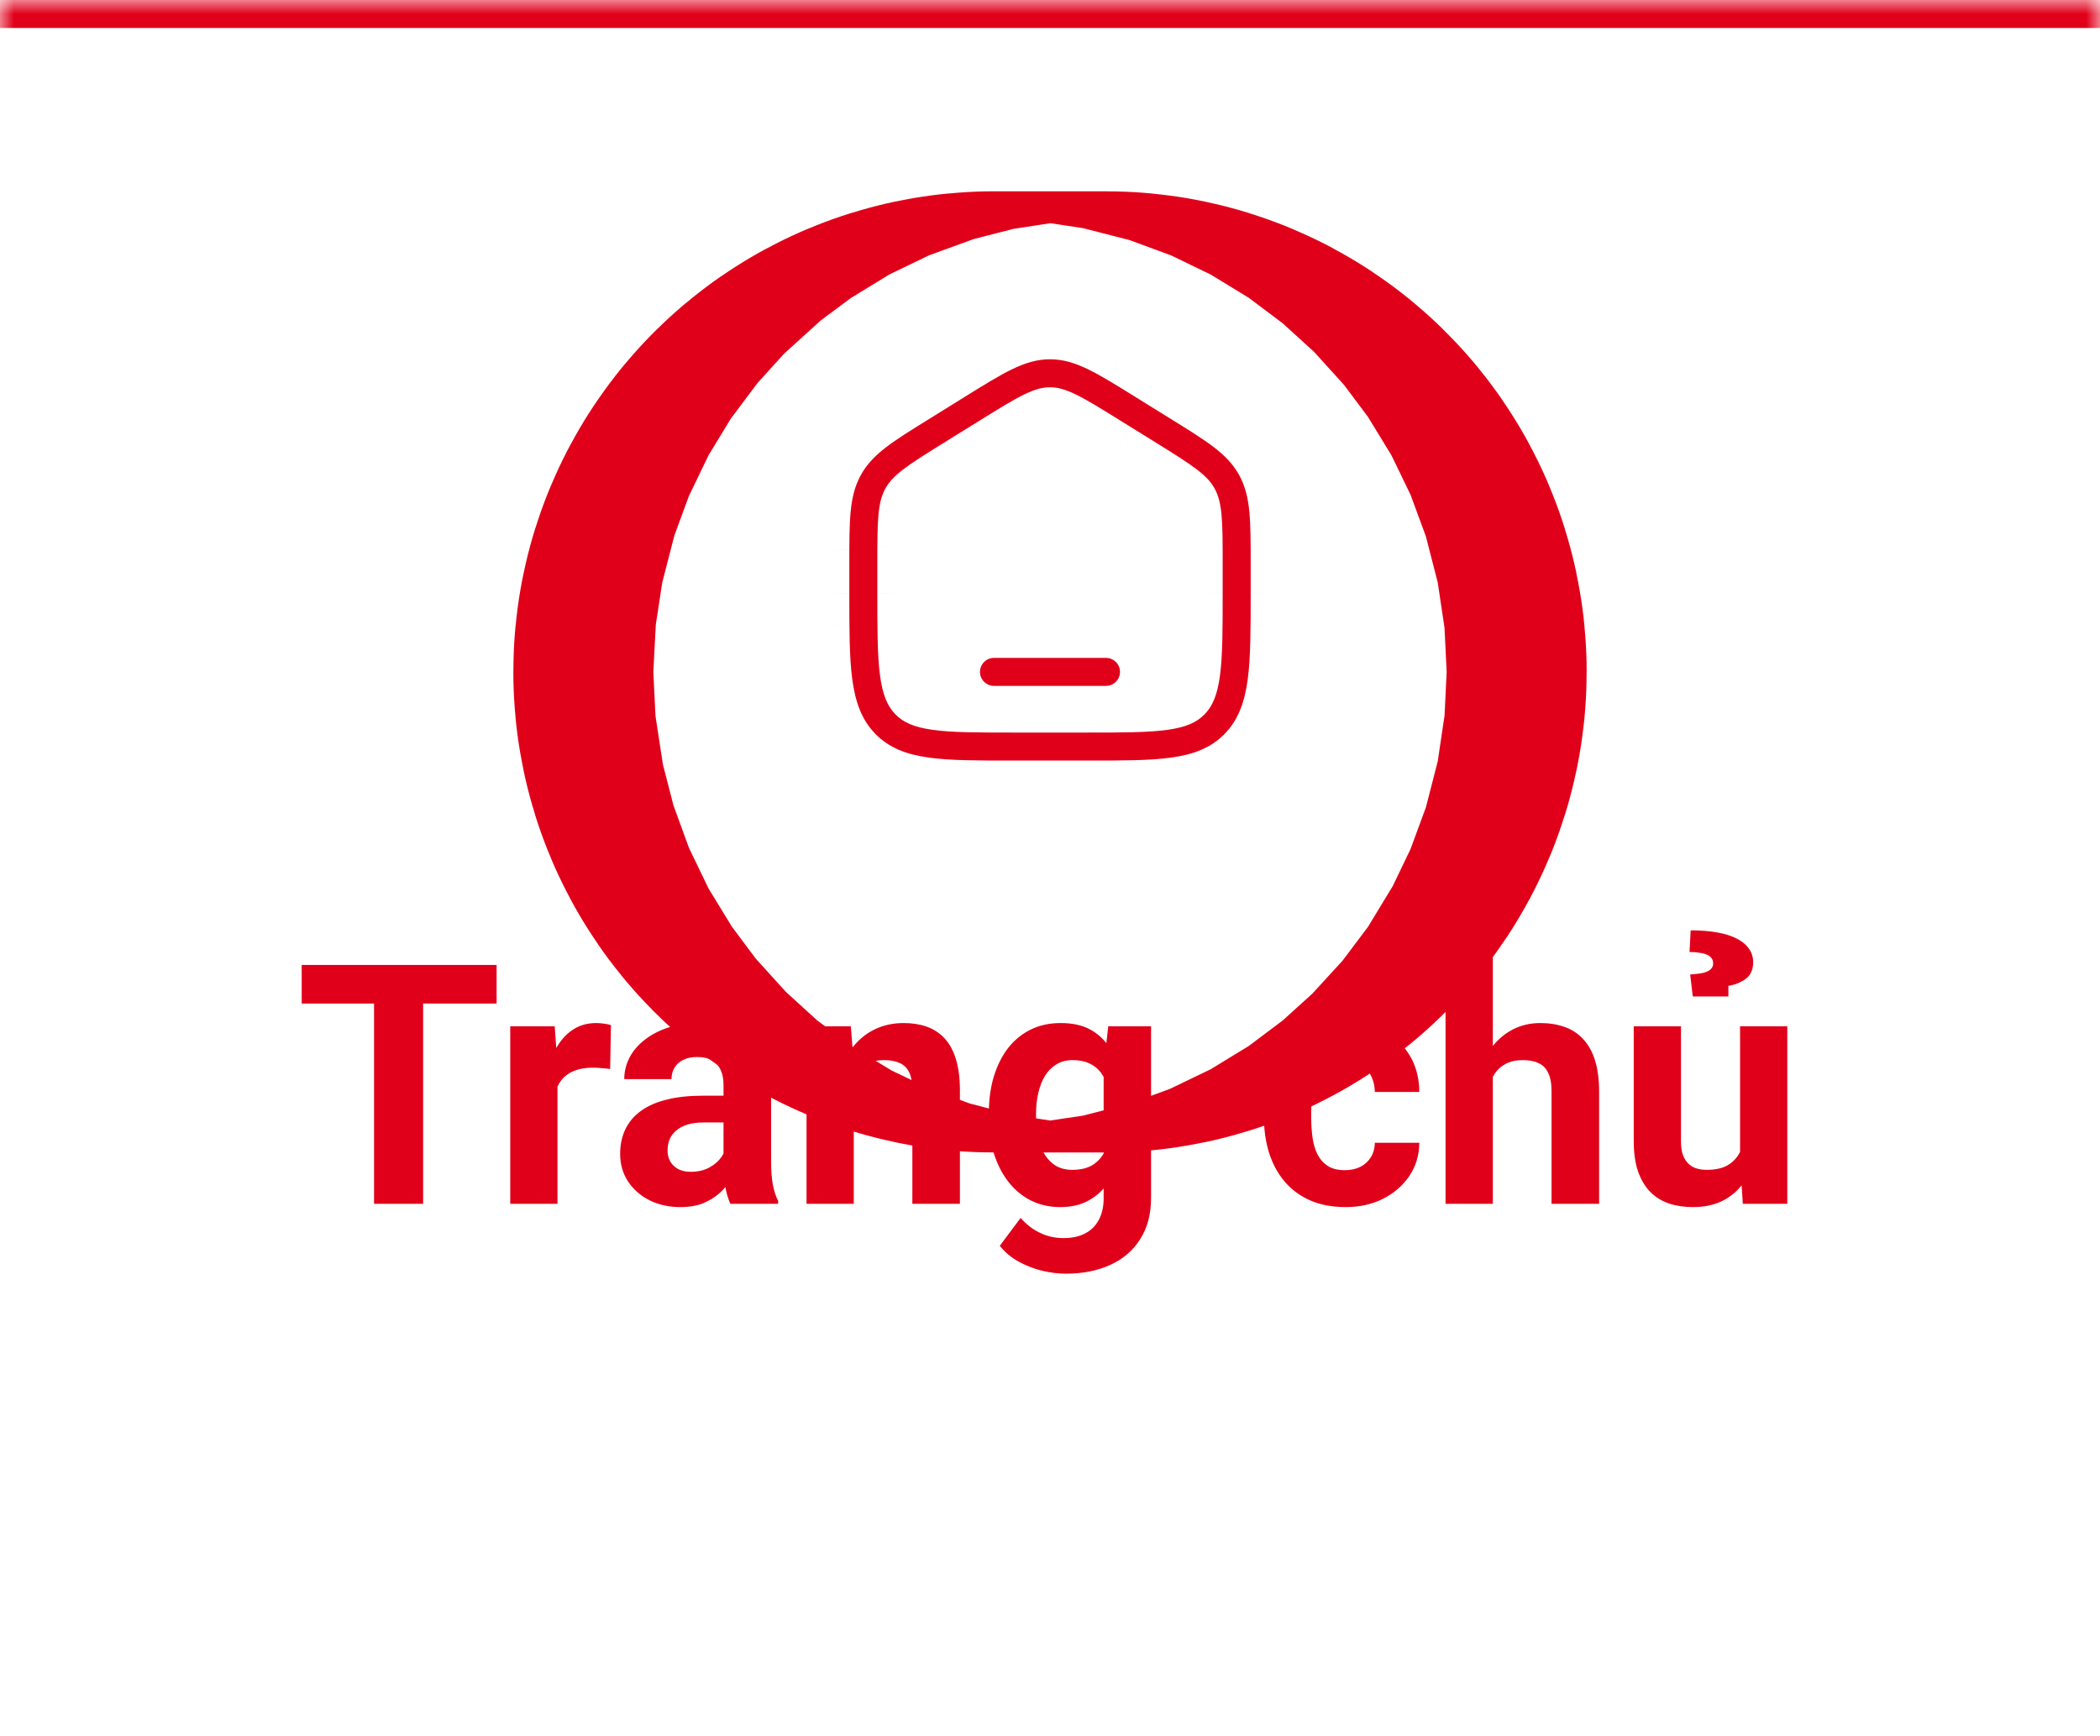 <svg width="75" height="62" viewBox="0 0 75 62" fill="none" xmlns="http://www.w3.org/2000/svg">
<mask id="path-1-inside-1_227_873" fill="white">
<path d="M0 0H75V62H0V0Z"/>
</mask>
<path d="M0 1H75V-1H0V1Z" fill="#E1001A" mask="url(#path-1-inside-1_227_873)"/>
<path d="M35.5 23.5C35.224 23.5 35 23.724 35 24C35 24.276 35.224 24.5 35.5 24.5H39.5C39.776 24.5 40 24.276 40 24C40 23.724 39.776 23.5 39.5 23.5H35.5Z" fill="#E1001A" stroke="#E1001A" stroke-width="33.333"/>
<mask id="path-4-inside-2_227_873" fill="white">
<path fill-rule="evenodd" clip-rule="evenodd" d="M37.5 12.833C37.028 12.833 36.599 12.969 36.134 13.195C35.684 13.414 35.164 13.736 34.515 14.139L33.138 14.994C32.523 15.375 32.032 15.68 31.653 15.97C31.26 16.271 30.959 16.577 30.741 16.975C30.523 17.372 30.426 17.794 30.379 18.294C30.333 18.778 30.333 19.369 30.333 20.111V21.187C30.333 22.456 30.333 23.458 30.435 24.241C30.54 25.045 30.759 25.693 31.255 26.206C31.753 26.722 32.387 26.952 33.172 27.061C33.932 27.167 34.904 27.167 36.128 27.167H38.872C40.096 27.167 41.068 27.167 41.828 27.061C42.613 26.952 43.247 26.722 43.745 26.206C44.241 25.693 44.46 25.045 44.565 24.241C44.667 23.458 44.667 22.456 44.667 21.187V20.111C44.667 19.369 44.667 18.778 44.621 18.294C44.574 17.794 44.476 17.372 44.259 16.975C44.041 16.577 43.74 16.271 43.347 15.97C42.968 15.68 42.477 15.375 41.862 14.994L40.485 14.139C39.836 13.736 39.316 13.414 38.866 13.195C38.401 12.969 37.972 12.833 37.5 12.833ZM35.02 15.003C35.697 14.582 36.173 14.288 36.571 14.094C36.959 13.905 37.233 13.833 37.5 13.833C37.767 13.833 38.041 13.905 38.429 14.094C38.827 14.288 39.303 14.582 39.98 15.003L41.314 15.83C41.954 16.228 42.404 16.508 42.739 16.765C43.066 17.014 43.254 17.221 43.382 17.455C43.511 17.691 43.586 17.966 43.626 18.387C43.666 18.819 43.667 19.364 43.667 20.136V21.15C43.667 22.464 43.666 23.401 43.573 24.112C43.482 24.811 43.311 25.216 43.026 25.511C42.743 25.804 42.358 25.978 41.691 26.07C41.007 26.166 40.105 26.167 38.833 26.167H36.167C34.895 26.167 33.993 26.166 33.309 26.07C32.642 25.978 32.257 25.804 31.974 25.511C31.689 25.216 31.518 24.811 31.427 24.112C31.334 23.401 31.333 22.464 31.333 21.15V20.136C31.333 19.364 31.334 18.819 31.374 18.387C31.414 17.966 31.489 17.691 31.618 17.455C31.746 17.221 31.934 17.014 32.261 16.765C32.596 16.508 33.046 16.228 33.686 15.83L35.02 15.003Z"/>
</mask>
<path fill-rule="evenodd" clip-rule="evenodd" d="M37.5 12.833C37.028 12.833 36.599 12.969 36.134 13.195C35.684 13.414 35.164 13.736 34.515 14.139L33.138 14.994C32.523 15.375 32.032 15.68 31.653 15.97C31.26 16.271 30.959 16.577 30.741 16.975C30.523 17.372 30.426 17.794 30.379 18.294C30.333 18.778 30.333 19.369 30.333 20.111V21.187C30.333 22.456 30.333 23.458 30.435 24.241C30.54 25.045 30.759 25.693 31.255 26.206C31.753 26.722 32.387 26.952 33.172 27.061C33.932 27.167 34.904 27.167 36.128 27.167H38.872C40.096 27.167 41.068 27.167 41.828 27.061C42.613 26.952 43.247 26.722 43.745 26.206C44.241 25.693 44.46 25.045 44.565 24.241C44.667 23.458 44.667 22.456 44.667 21.187V20.111C44.667 19.369 44.667 18.778 44.621 18.294C44.574 17.794 44.476 17.372 44.259 16.975C44.041 16.577 43.74 16.271 43.347 15.97C42.968 15.68 42.477 15.375 41.862 14.994L40.485 14.139C39.836 13.736 39.316 13.414 38.866 13.195C38.401 12.969 37.972 12.833 37.5 12.833ZM35.02 15.003C35.697 14.582 36.173 14.288 36.571 14.094C36.959 13.905 37.233 13.833 37.5 13.833C37.767 13.833 38.041 13.905 38.429 14.094C38.827 14.288 39.303 14.582 39.98 15.003L41.314 15.83C41.954 16.228 42.404 16.508 42.739 16.765C43.066 17.014 43.254 17.221 43.382 17.455C43.511 17.691 43.586 17.966 43.626 18.387C43.666 18.819 43.667 19.364 43.667 20.136V21.15C43.667 22.464 43.666 23.401 43.573 24.112C43.482 24.811 43.311 25.216 43.026 25.511C42.743 25.804 42.358 25.978 41.691 26.07C41.007 26.166 40.105 26.167 38.833 26.167H36.167C34.895 26.167 33.993 26.166 33.309 26.07C32.642 25.978 32.257 25.804 31.974 25.511C31.689 25.216 31.518 24.811 31.427 24.112C31.334 23.401 31.333 22.464 31.333 21.15V20.136C31.333 19.364 31.334 18.819 31.374 18.387C31.414 17.966 31.489 17.691 31.618 17.455C31.746 17.221 31.934 17.014 32.261 16.765C32.596 16.508 33.046 16.228 33.686 15.83L35.02 15.003Z" fill="#E1001A"/>
<path d="M36.134 13.195L50.712 43.172L50.712 43.171L36.134 13.195ZM34.515 14.139L52.093 42.461L52.093 42.461L34.515 14.139ZM33.138 14.994L50.715 43.316L50.715 43.316L33.138 14.994ZM31.653 15.97L51.92 42.435L51.92 42.435L31.653 15.97ZM30.741 16.975L59.98 32.98L59.98 32.98L30.741 16.975ZM30.379 18.294L-2.808 15.175L-2.808 15.175L30.379 18.294ZM30.333 20.111H63.667V20.111L30.333 20.111ZM30.333 21.187L63.667 21.187V21.187H30.333ZM30.435 24.241L63.49 19.945L63.49 19.945L30.435 24.241ZM31.255 26.206L55.221 3.039L55.219 3.037L31.255 26.206ZM33.172 27.061L28.58 60.077L28.582 60.077L33.172 27.061ZM41.828 27.061L46.418 60.077L46.42 60.077L41.828 27.061ZM43.745 26.206L19.781 3.037L19.778 3.039L43.745 26.206ZM44.565 24.241L77.62 28.538L77.62 28.537L44.565 24.241ZM44.621 18.294L77.808 15.175L77.808 15.174L44.621 18.294ZM44.259 16.975L73.5 0.972L73.499 0.972L44.259 16.975ZM43.347 15.97L23.079 42.434L23.081 42.436L43.347 15.97ZM41.862 14.994L24.285 43.316L24.285 43.316L41.862 14.994ZM40.485 14.139L22.906 42.461L22.907 42.461L40.485 14.139ZM38.866 13.195L24.288 43.171L24.289 43.172L38.866 13.195ZM35.02 15.003L52.597 43.325L52.597 43.325L35.02 15.003ZM36.571 14.094L21.994 -15.883L21.993 -15.882L36.571 14.094ZM38.429 14.094L53.007 -15.882L53.006 -15.883L38.429 14.094ZM39.98 15.003L57.558 -13.319L57.557 -13.32L39.98 15.003ZM41.314 15.83L58.892 -12.492L58.891 -12.492L41.314 15.83ZM42.739 16.765L63.006 -9.7L63.006 -9.7L42.739 16.765ZM43.382 17.455L14.144 33.463L14.144 33.464L43.382 17.455ZM43.626 18.387L76.813 15.271L76.813 15.27L43.626 18.387ZM43.573 24.112L10.518 19.816L10.518 19.816L43.573 24.112ZM43.026 25.511L19.061 2.342L19.061 2.343L43.026 25.511ZM41.691 26.07L46.281 59.086L46.284 59.086L41.691 26.07ZM33.309 26.07L28.717 59.086L28.719 59.086L33.309 26.07ZM31.974 25.511L8.008 48.679L8.01 48.681L31.974 25.511ZM31.427 24.112L-1.629 28.409L-1.628 28.409L31.427 24.112ZM31.374 18.387L64.561 21.506L64.561 21.506L31.374 18.387ZM31.618 17.455L2.378 1.45L2.378 1.451L31.618 17.455ZM32.261 16.765L52.528 43.229L52.528 43.229L32.261 16.765ZM33.686 15.83L51.264 44.152L51.264 44.152L33.686 15.83ZM37.5 -20.5C30.177 -20.5 24.606 -18.265 21.556 -16.782L50.712 43.171C48.592 44.202 43.879 46.167 37.5 46.167V-20.5ZM21.556 -16.782C19.216 -15.644 17.048 -14.251 16.938 -14.183L52.093 42.461C52.27 42.351 52.356 42.298 52.425 42.256C52.488 42.217 52.464 42.232 52.388 42.277C52.312 42.322 52.129 42.429 51.87 42.572C51.611 42.715 51.215 42.926 50.712 43.172L21.556 -16.782ZM16.938 -14.183L15.56 -13.328L50.715 43.316L52.093 42.461L16.938 -14.183ZM15.56 -13.328C15.452 -13.261 13.355 -12.002 11.385 -10.494L51.92 42.435C51.499 42.757 51.152 43.003 50.919 43.164C50.686 43.325 50.515 43.437 50.443 43.484C50.371 43.531 50.345 43.547 50.404 43.51C50.467 43.47 50.547 43.42 50.715 43.316L15.56 -13.328ZM11.386 -10.494C8.789 -8.506 4.698 -4.871 1.501 0.97L59.98 32.98C57.219 38.025 53.731 41.048 51.92 42.435L11.386 -10.494ZM1.501 0.97C-1.665 6.754 -2.518 12.085 -2.808 15.175L63.566 21.412C63.369 23.504 62.712 27.99 59.98 32.98L1.501 0.97ZM-2.808 15.175C-3.033 17.565 -3 19.944 -3 20.112L63.667 20.111C63.667 19.91 63.667 19.807 63.667 19.724C63.667 19.646 63.668 19.663 63.666 19.735C63.665 19.806 63.661 19.991 63.649 20.253C63.636 20.514 63.613 20.914 63.566 21.412L-2.808 15.175ZM-3 20.111V21.187H63.667V20.111H-3ZM-3 21.186C-3 21.594 -3.065 25.117 -2.62 28.537L63.49 19.945C63.58 20.631 63.621 21.166 63.642 21.485C63.662 21.807 63.668 22.017 63.669 22.06C63.67 22.104 63.669 22.071 63.668 21.903C63.667 21.729 63.667 21.525 63.667 21.187L-3 21.186ZM-2.62 28.537C-2.063 32.828 -0.233 41.595 7.291 49.376L55.219 3.037C61.751 9.792 63.142 17.262 63.49 19.945L-2.62 28.537ZM7.288 49.373C14.968 57.318 23.902 59.426 28.58 60.077L37.763 -5.955C40.872 -5.522 48.538 -3.875 55.221 3.039L7.288 49.373ZM28.582 60.077C32.156 60.574 35.818 60.5 36.128 60.5V-6.167C35.8 -6.167 35.613 -6.167 35.457 -6.168C35.307 -6.169 35.3 -6.17 35.373 -6.168C35.445 -6.166 35.694 -6.158 36.059 -6.133C36.422 -6.109 37.013 -6.059 37.761 -5.955L28.582 60.077ZM36.128 60.5H38.872V-6.167H36.128V60.5ZM38.872 60.5C39.182 60.5 42.844 60.574 46.418 60.077L37.239 -5.955C37.987 -6.059 38.578 -6.109 38.941 -6.133C39.306 -6.158 39.555 -6.166 39.627 -6.168C39.7 -6.17 39.693 -6.169 39.543 -6.168C39.387 -6.167 39.2 -6.167 38.872 -6.167V60.5ZM46.42 60.077C51.098 59.426 60.032 57.318 67.712 49.373L19.778 3.039C26.462 -3.875 34.128 -5.522 37.237 -5.955L46.42 60.077ZM67.709 49.376C75.232 41.595 77.062 32.828 77.62 28.538L11.51 19.944C11.858 17.261 13.249 9.792 19.781 3.037L67.709 49.376ZM77.62 28.537C78.065 25.117 78 21.595 78 21.187H11.333C11.333 21.524 11.333 21.729 11.332 21.903C11.331 22.07 11.33 22.104 11.331 22.06C11.332 22.017 11.338 21.807 11.358 21.485C11.379 21.166 11.42 20.631 11.509 19.945L77.62 28.537ZM78 21.187V20.111H11.333V21.187H78ZM78 20.111C78 19.944 78.033 17.565 77.808 15.175L11.434 21.412C11.387 20.914 11.364 20.514 11.351 20.253C11.339 19.991 11.335 19.806 11.334 19.735C11.332 19.663 11.333 19.646 11.333 19.724C11.333 19.808 11.333 19.91 11.333 20.111H78ZM77.808 15.174C77.518 12.084 76.665 6.755 73.5 0.972L15.018 32.978C12.288 27.989 11.631 23.505 11.434 21.413L77.808 15.174ZM73.499 0.972C70.302 -4.871 66.21 -8.506 63.613 -10.495L23.081 42.436C21.27 41.048 17.781 38.025 15.019 32.978L73.499 0.972ZM63.615 -10.493C61.645 -12.002 59.546 -13.262 59.44 -13.328L24.285 43.316C24.453 43.42 24.533 43.47 24.597 43.51C24.655 43.547 24.63 43.531 24.558 43.484C24.485 43.437 24.314 43.326 24.081 43.164C23.848 43.003 23.5 42.756 23.079 42.434L63.615 -10.493ZM59.44 -13.328L58.062 -14.183L22.907 42.461L24.285 43.316L59.44 -13.328ZM58.063 -14.183C57.952 -14.252 55.784 -15.644 53.444 -16.782L24.289 43.172C23.785 42.927 23.389 42.715 23.131 42.572C22.871 42.429 22.688 42.322 22.612 42.277C22.537 42.232 22.512 42.217 22.575 42.256C22.644 42.298 22.73 42.351 22.906 42.461L58.063 -14.183ZM53.445 -16.781C50.394 -18.265 44.823 -20.5 37.5 -20.5V46.167C31.121 46.167 26.408 44.202 24.288 43.171L53.445 -16.781ZM52.597 43.325C52.776 43.214 52.87 43.156 52.942 43.111C53.012 43.068 52.989 43.083 52.914 43.128C52.839 43.172 52.647 43.285 52.374 43.436C52.1 43.587 51.681 43.812 51.149 44.071L21.993 -15.882C19.691 -14.763 17.527 -13.372 17.442 -13.319L52.597 43.325ZM51.148 44.071C48.952 45.139 44.084 47.167 37.5 47.167V-19.5C30.383 -19.5 24.966 -17.328 21.994 -15.883L51.148 44.071ZM37.5 47.167C30.916 47.167 26.049 45.139 23.852 44.071L53.006 -15.883C50.034 -17.328 44.617 -19.5 37.5 -19.5V47.167ZM23.851 44.07C23.318 43.812 22.899 43.587 22.626 43.436C22.353 43.285 22.161 43.172 22.086 43.128C22.011 43.083 21.988 43.069 22.058 43.111C22.13 43.156 22.225 43.214 22.403 43.325L57.557 -13.32C57.473 -13.372 55.309 -14.763 53.007 -15.882L23.851 44.07ZM22.403 43.325L23.736 44.152L58.891 -12.492L57.558 -13.319L22.403 43.325ZM23.736 44.152C23.905 44.257 23.993 44.312 24.06 44.354C24.124 44.394 24.1 44.379 24.028 44.333C23.956 44.286 23.776 44.169 23.531 44C23.285 43.83 22.917 43.569 22.473 43.229L63.006 -9.7C61.069 -11.183 58.976 -12.439 58.892 -12.492L23.736 44.152ZM22.473 43.229C20.593 41.789 16.993 38.667 14.144 33.463L72.62 1.448C69.514 -4.226 65.539 -7.76 63.006 -9.7L22.473 43.229ZM14.144 33.464C11.321 28.308 10.642 23.672 10.438 21.505L76.813 15.27C76.53 12.26 75.7 7.073 72.62 1.447L14.144 33.464ZM10.438 21.503C10.389 20.978 10.364 20.556 10.352 20.28C10.339 20.005 10.335 19.81 10.334 19.738C10.332 19.667 10.332 19.651 10.333 19.735C10.333 19.822 10.333 19.933 10.333 20.136H77C77 19.989 77.034 17.62 76.813 15.271L10.438 21.503ZM10.333 20.136V21.15H77V20.136H10.333ZM10.333 21.15C10.333 21.493 10.333 21.708 10.332 21.886C10.331 22.061 10.33 22.095 10.331 22.05C10.332 22.006 10.338 21.783 10.359 21.443C10.38 21.105 10.424 20.539 10.518 19.816L76.629 28.409C77.066 25.046 77 21.54 77 21.15H10.333ZM10.518 19.816C10.883 17.008 12.329 9.306 19.061 2.342L66.991 48.68C74.294 41.126 76.082 32.614 76.629 28.408L10.518 19.816ZM19.061 2.343C22.135 -0.837 25.718 -3.216 29.441 -4.802C32.807 -6.236 35.639 -6.742 37.097 -6.945L46.284 59.086C50.873 58.447 59.541 56.386 66.992 48.679L19.061 2.343ZM37.1 -6.945C37.89 -7.055 38.516 -7.107 38.9 -7.133C39.285 -7.159 39.548 -7.166 39.62 -7.168C39.693 -7.17 39.684 -7.169 39.526 -7.168C39.365 -7.167 39.166 -7.167 38.833 -7.167V59.5C39.117 59.5 42.766 59.575 46.281 59.086L37.1 -6.945ZM38.833 -7.167H36.167V59.5H38.833V-7.167ZM36.167 -7.167C35.834 -7.167 35.635 -7.167 35.474 -7.168C35.316 -7.169 35.307 -7.17 35.38 -7.168C35.452 -7.166 35.715 -7.159 36.1 -7.133C36.484 -7.107 37.11 -7.055 37.9 -6.945L28.719 59.086C32.234 59.575 35.883 59.5 36.167 59.5V-7.167ZM37.902 -6.945C39.361 -6.742 42.193 -6.236 45.56 -4.802C49.283 -3.216 52.864 -0.837 55.938 2.342L8.01 48.681C15.459 56.386 24.126 58.447 28.717 59.086L37.902 -6.945ZM55.939 2.343C62.671 9.307 64.117 17.008 64.482 19.815L-1.628 28.409C-1.082 32.614 0.706 41.126 8.008 48.679L55.939 2.343ZM64.482 19.816C64.576 20.539 64.62 21.105 64.641 21.443C64.662 21.783 64.668 22.006 64.669 22.05C64.67 22.095 64.669 22.061 64.668 21.886C64.667 21.708 64.667 21.493 64.667 21.15H-2C-2 21.54 -2.066 25.046 -1.629 28.409L64.482 19.816ZM64.667 21.15V20.136H-2V21.15H64.667ZM64.667 20.136C64.667 19.933 64.667 19.821 64.667 19.734C64.667 19.65 64.668 19.666 64.666 19.738C64.665 19.81 64.661 20.005 64.648 20.281C64.635 20.557 64.611 20.98 64.561 21.506L-1.813 15.269C-2.034 17.619 -2 19.992 -2 20.136H64.667ZM64.561 21.506C64.358 23.674 63.678 28.307 60.858 33.46L2.378 1.451C-0.7 7.074 -1.53 12.258 -1.813 15.269L64.561 21.506ZM60.858 33.46C58.006 38.669 54.404 41.791 52.528 43.229L11.994 -9.7C9.464 -7.763 5.486 -4.228 2.378 1.45L60.858 33.46ZM52.528 43.229C52.084 43.569 51.716 43.829 51.469 43.999C51.224 44.169 51.044 44.286 50.972 44.333C50.9 44.379 50.876 44.394 50.94 44.354C51.007 44.312 51.095 44.257 51.264 44.152L16.109 -12.492C16.024 -12.439 13.931 -11.183 11.993 -9.7L52.528 43.229ZM51.264 44.152L52.597 43.325L17.442 -13.319L16.109 -12.492L51.264 44.152Z" fill="#E1001A" mask="url(#path-4-inside-2_227_873)"/>
<path d="M15.111 34.469V43H13.359V34.469H15.111ZM17.736 34.469V35.846H10.775V34.469H17.736ZM19.91 38.043V43H18.223V36.66H19.811L19.91 38.043ZM21.82 36.619L21.791 38.184C21.709 38.172 21.609 38.162 21.492 38.154C21.379 38.143 21.275 38.137 21.182 38.137C20.943 38.137 20.736 38.168 20.561 38.23C20.389 38.289 20.244 38.377 20.127 38.494C20.014 38.611 19.928 38.754 19.869 38.922C19.814 39.09 19.783 39.281 19.775 39.496L19.436 39.391C19.436 38.98 19.477 38.603 19.559 38.26C19.641 37.912 19.76 37.609 19.916 37.352C20.076 37.094 20.271 36.895 20.502 36.754C20.732 36.613 20.996 36.543 21.293 36.543C21.387 36.543 21.482 36.551 21.58 36.566C21.678 36.578 21.758 36.596 21.82 36.619ZM25.84 41.57V38.746C25.84 38.543 25.807 38.369 25.74 38.225C25.674 38.076 25.57 37.961 25.43 37.879C25.293 37.797 25.115 37.756 24.896 37.756C24.709 37.756 24.547 37.789 24.41 37.855C24.273 37.918 24.168 38.01 24.094 38.131C24.02 38.248 23.982 38.387 23.982 38.547H22.295C22.295 38.277 22.357 38.022 22.482 37.779C22.607 37.537 22.789 37.324 23.027 37.141C23.266 36.953 23.549 36.807 23.877 36.701C24.209 36.596 24.58 36.543 24.99 36.543C25.482 36.543 25.92 36.625 26.303 36.789C26.686 36.953 26.986 37.199 27.205 37.527C27.428 37.855 27.539 38.266 27.539 38.758V41.471C27.539 41.818 27.561 42.103 27.604 42.326C27.646 42.545 27.709 42.736 27.791 42.9V43H26.086C26.004 42.828 25.941 42.613 25.898 42.355C25.859 42.094 25.84 41.832 25.84 41.57ZM26.062 39.139L26.074 40.094H25.131C24.908 40.094 24.715 40.119 24.551 40.17C24.387 40.221 24.252 40.293 24.146 40.387C24.041 40.477 23.963 40.582 23.912 40.703C23.865 40.824 23.842 40.957 23.842 41.102C23.842 41.246 23.875 41.377 23.941 41.494C24.008 41.607 24.104 41.697 24.229 41.764C24.354 41.826 24.5 41.857 24.668 41.857C24.922 41.857 25.143 41.807 25.33 41.705C25.518 41.603 25.662 41.478 25.764 41.33C25.869 41.182 25.924 41.041 25.928 40.908L26.373 41.623C26.311 41.783 26.225 41.949 26.115 42.121C26.01 42.293 25.875 42.455 25.711 42.607C25.547 42.756 25.35 42.879 25.119 42.977C24.889 43.07 24.615 43.117 24.299 43.117C23.896 43.117 23.531 43.037 23.203 42.877C22.879 42.713 22.621 42.488 22.43 42.203C22.242 41.914 22.148 41.586 22.148 41.219C22.148 40.887 22.211 40.592 22.336 40.334C22.461 40.076 22.645 39.859 22.887 39.684C23.133 39.504 23.439 39.369 23.807 39.279C24.174 39.185 24.6 39.139 25.084 39.139H26.062ZM30.492 38.014V43H28.805V36.66H30.387L30.492 38.014ZM30.246 39.607H29.789C29.789 39.139 29.85 38.717 29.971 38.342C30.092 37.963 30.262 37.641 30.48 37.375C30.699 37.105 30.959 36.9 31.26 36.76C31.564 36.615 31.904 36.543 32.279 36.543C32.576 36.543 32.848 36.586 33.094 36.672C33.34 36.758 33.551 36.895 33.727 37.082C33.906 37.27 34.043 37.518 34.137 37.826C34.234 38.135 34.283 38.512 34.283 38.957V43H32.584V38.951C32.584 38.67 32.545 38.451 32.467 38.295C32.389 38.139 32.273 38.029 32.121 37.967C31.973 37.9 31.789 37.867 31.57 37.867C31.344 37.867 31.146 37.912 30.979 38.002C30.814 38.092 30.678 38.217 30.568 38.377C30.463 38.533 30.383 38.717 30.328 38.928C30.273 39.139 30.246 39.365 30.246 39.607ZM39.58 36.66H41.109V42.789C41.109 43.367 40.98 43.857 40.723 44.26C40.469 44.666 40.113 44.973 39.656 45.18C39.199 45.391 38.668 45.496 38.062 45.496C37.797 45.496 37.516 45.461 37.219 45.391C36.926 45.32 36.645 45.211 36.375 45.062C36.109 44.914 35.887 44.727 35.707 44.5L36.451 43.504C36.647 43.73 36.873 43.906 37.131 44.031C37.389 44.16 37.674 44.225 37.986 44.225C38.291 44.225 38.549 44.168 38.76 44.055C38.971 43.945 39.133 43.783 39.246 43.568C39.359 43.357 39.416 43.102 39.416 42.801V38.125L39.58 36.66ZM35.315 39.906V39.783C35.315 39.299 35.373 38.859 35.49 38.465C35.611 38.066 35.781 37.725 36 37.44C36.223 37.154 36.492 36.934 36.809 36.777C37.125 36.621 37.482 36.543 37.881 36.543C38.303 36.543 38.656 36.621 38.941 36.777C39.227 36.934 39.461 37.156 39.645 37.445C39.828 37.73 39.971 38.068 40.072 38.459C40.178 38.846 40.26 39.27 40.318 39.73V40C40.26 40.441 40.172 40.852 40.055 41.23C39.938 41.609 39.783 41.941 39.592 42.227C39.4 42.508 39.162 42.727 38.877 42.883C38.596 43.039 38.26 43.117 37.869 43.117C37.478 43.117 37.125 43.037 36.809 42.877C36.496 42.717 36.228 42.492 36.006 42.203C35.783 41.914 35.611 41.574 35.49 41.184C35.373 40.793 35.315 40.367 35.315 39.906ZM37.002 39.783V39.906C37.002 40.168 37.027 40.412 37.078 40.639C37.129 40.865 37.207 41.066 37.312 41.242C37.422 41.414 37.557 41.549 37.717 41.647C37.881 41.74 38.074 41.787 38.297 41.787C38.605 41.787 38.857 41.723 39.053 41.594C39.248 41.461 39.395 41.279 39.492 41.049C39.59 40.818 39.647 40.553 39.662 40.252V39.484C39.654 39.238 39.621 39.018 39.562 38.822C39.504 38.623 39.422 38.453 39.316 38.312C39.211 38.172 39.074 38.062 38.906 37.984C38.738 37.906 38.539 37.867 38.309 37.867C38.086 37.867 37.893 37.918 37.728 38.02C37.568 38.117 37.434 38.252 37.324 38.424C37.219 38.596 37.139 38.799 37.084 39.033C37.029 39.264 37.002 39.514 37.002 39.783ZM48.029 41.799C48.236 41.799 48.42 41.76 48.58 41.682C48.74 41.6 48.865 41.486 48.955 41.342C49.049 41.193 49.098 41.02 49.102 40.82H50.69C50.685 41.266 50.566 41.662 50.332 42.01C50.098 42.353 49.783 42.625 49.389 42.824C48.994 43.02 48.553 43.117 48.065 43.117C47.572 43.117 47.143 43.035 46.775 42.871C46.412 42.707 46.109 42.48 45.867 42.191C45.625 41.898 45.443 41.559 45.322 41.172C45.201 40.781 45.141 40.363 45.141 39.918V39.748C45.141 39.299 45.201 38.881 45.322 38.494C45.443 38.103 45.625 37.764 45.867 37.475C46.109 37.182 46.412 36.953 46.775 36.789C47.139 36.625 47.565 36.543 48.053 36.543C48.572 36.543 49.027 36.643 49.418 36.842C49.812 37.041 50.121 37.326 50.344 37.697C50.57 38.065 50.685 38.5 50.69 39.004H49.102C49.098 38.793 49.053 38.602 48.967 38.43C48.885 38.258 48.764 38.121 48.603 38.02C48.447 37.914 48.254 37.861 48.023 37.861C47.777 37.861 47.576 37.914 47.42 38.02C47.264 38.121 47.143 38.262 47.057 38.441C46.971 38.617 46.91 38.818 46.875 39.045C46.844 39.268 46.828 39.502 46.828 39.748V39.918C46.828 40.164 46.844 40.4 46.875 40.627C46.906 40.853 46.965 41.055 47.051 41.23C47.141 41.406 47.264 41.545 47.42 41.647C47.576 41.748 47.779 41.799 48.029 41.799ZM53.315 34V43H51.627V34H53.315ZM53.074 39.607H52.611C52.615 39.166 52.674 38.76 52.787 38.389C52.9 38.014 53.062 37.69 53.273 37.416C53.484 37.139 53.736 36.924 54.029 36.772C54.326 36.619 54.654 36.543 55.014 36.543C55.326 36.543 55.609 36.588 55.863 36.678C56.121 36.764 56.342 36.904 56.525 37.1C56.713 37.291 56.857 37.543 56.959 37.855C57.06 38.168 57.111 38.547 57.111 38.992V43H55.412V38.98C55.412 38.699 55.371 38.478 55.289 38.318C55.211 38.154 55.096 38.039 54.943 37.973C54.795 37.902 54.611 37.867 54.393 37.867C54.15 37.867 53.943 37.912 53.772 38.002C53.603 38.092 53.469 38.217 53.367 38.377C53.266 38.533 53.191 38.717 53.145 38.928C53.098 39.139 53.074 39.365 53.074 39.607ZM62.145 41.482V36.66H63.832V43H62.244L62.145 41.482ZM62.332 40.182L62.83 40.17C62.83 40.592 62.781 40.984 62.684 41.348C62.586 41.707 62.44 42.02 62.244 42.285C62.049 42.547 61.803 42.752 61.506 42.9C61.209 43.045 60.859 43.117 60.457 43.117C60.148 43.117 59.863 43.074 59.602 42.988C59.344 42.898 59.121 42.76 58.934 42.572C58.75 42.381 58.605 42.137 58.5 41.84C58.398 41.539 58.348 41.178 58.348 40.756V36.66H60.035V40.768C60.035 40.955 60.057 41.113 60.1 41.242C60.147 41.371 60.211 41.477 60.293 41.559C60.375 41.641 60.471 41.699 60.58 41.734C60.693 41.77 60.818 41.787 60.955 41.787C61.303 41.787 61.576 41.717 61.775 41.576C61.978 41.435 62.121 41.244 62.203 41.002C62.289 40.756 62.332 40.482 62.332 40.182ZM61.728 35.594H60.457L60.363 34.809C60.559 34.797 60.715 34.777 60.832 34.75C60.953 34.719 61.041 34.676 61.096 34.621C61.154 34.566 61.184 34.498 61.184 34.416C61.184 34.334 61.162 34.268 61.119 34.217C61.08 34.162 61.022 34.121 60.943 34.094C60.865 34.062 60.775 34.041 60.674 34.029C60.572 34.014 60.461 34.006 60.34 34.006L60.381 33.232C60.744 33.232 61.065 33.258 61.342 33.309C61.623 33.359 61.857 33.435 62.045 33.537C62.232 33.635 62.373 33.754 62.467 33.895C62.565 34.035 62.613 34.193 62.613 34.369C62.613 34.639 62.522 34.84 62.338 34.973C62.154 35.102 61.951 35.182 61.728 35.213V35.594Z" fill="#E1001A"/>
</svg>
